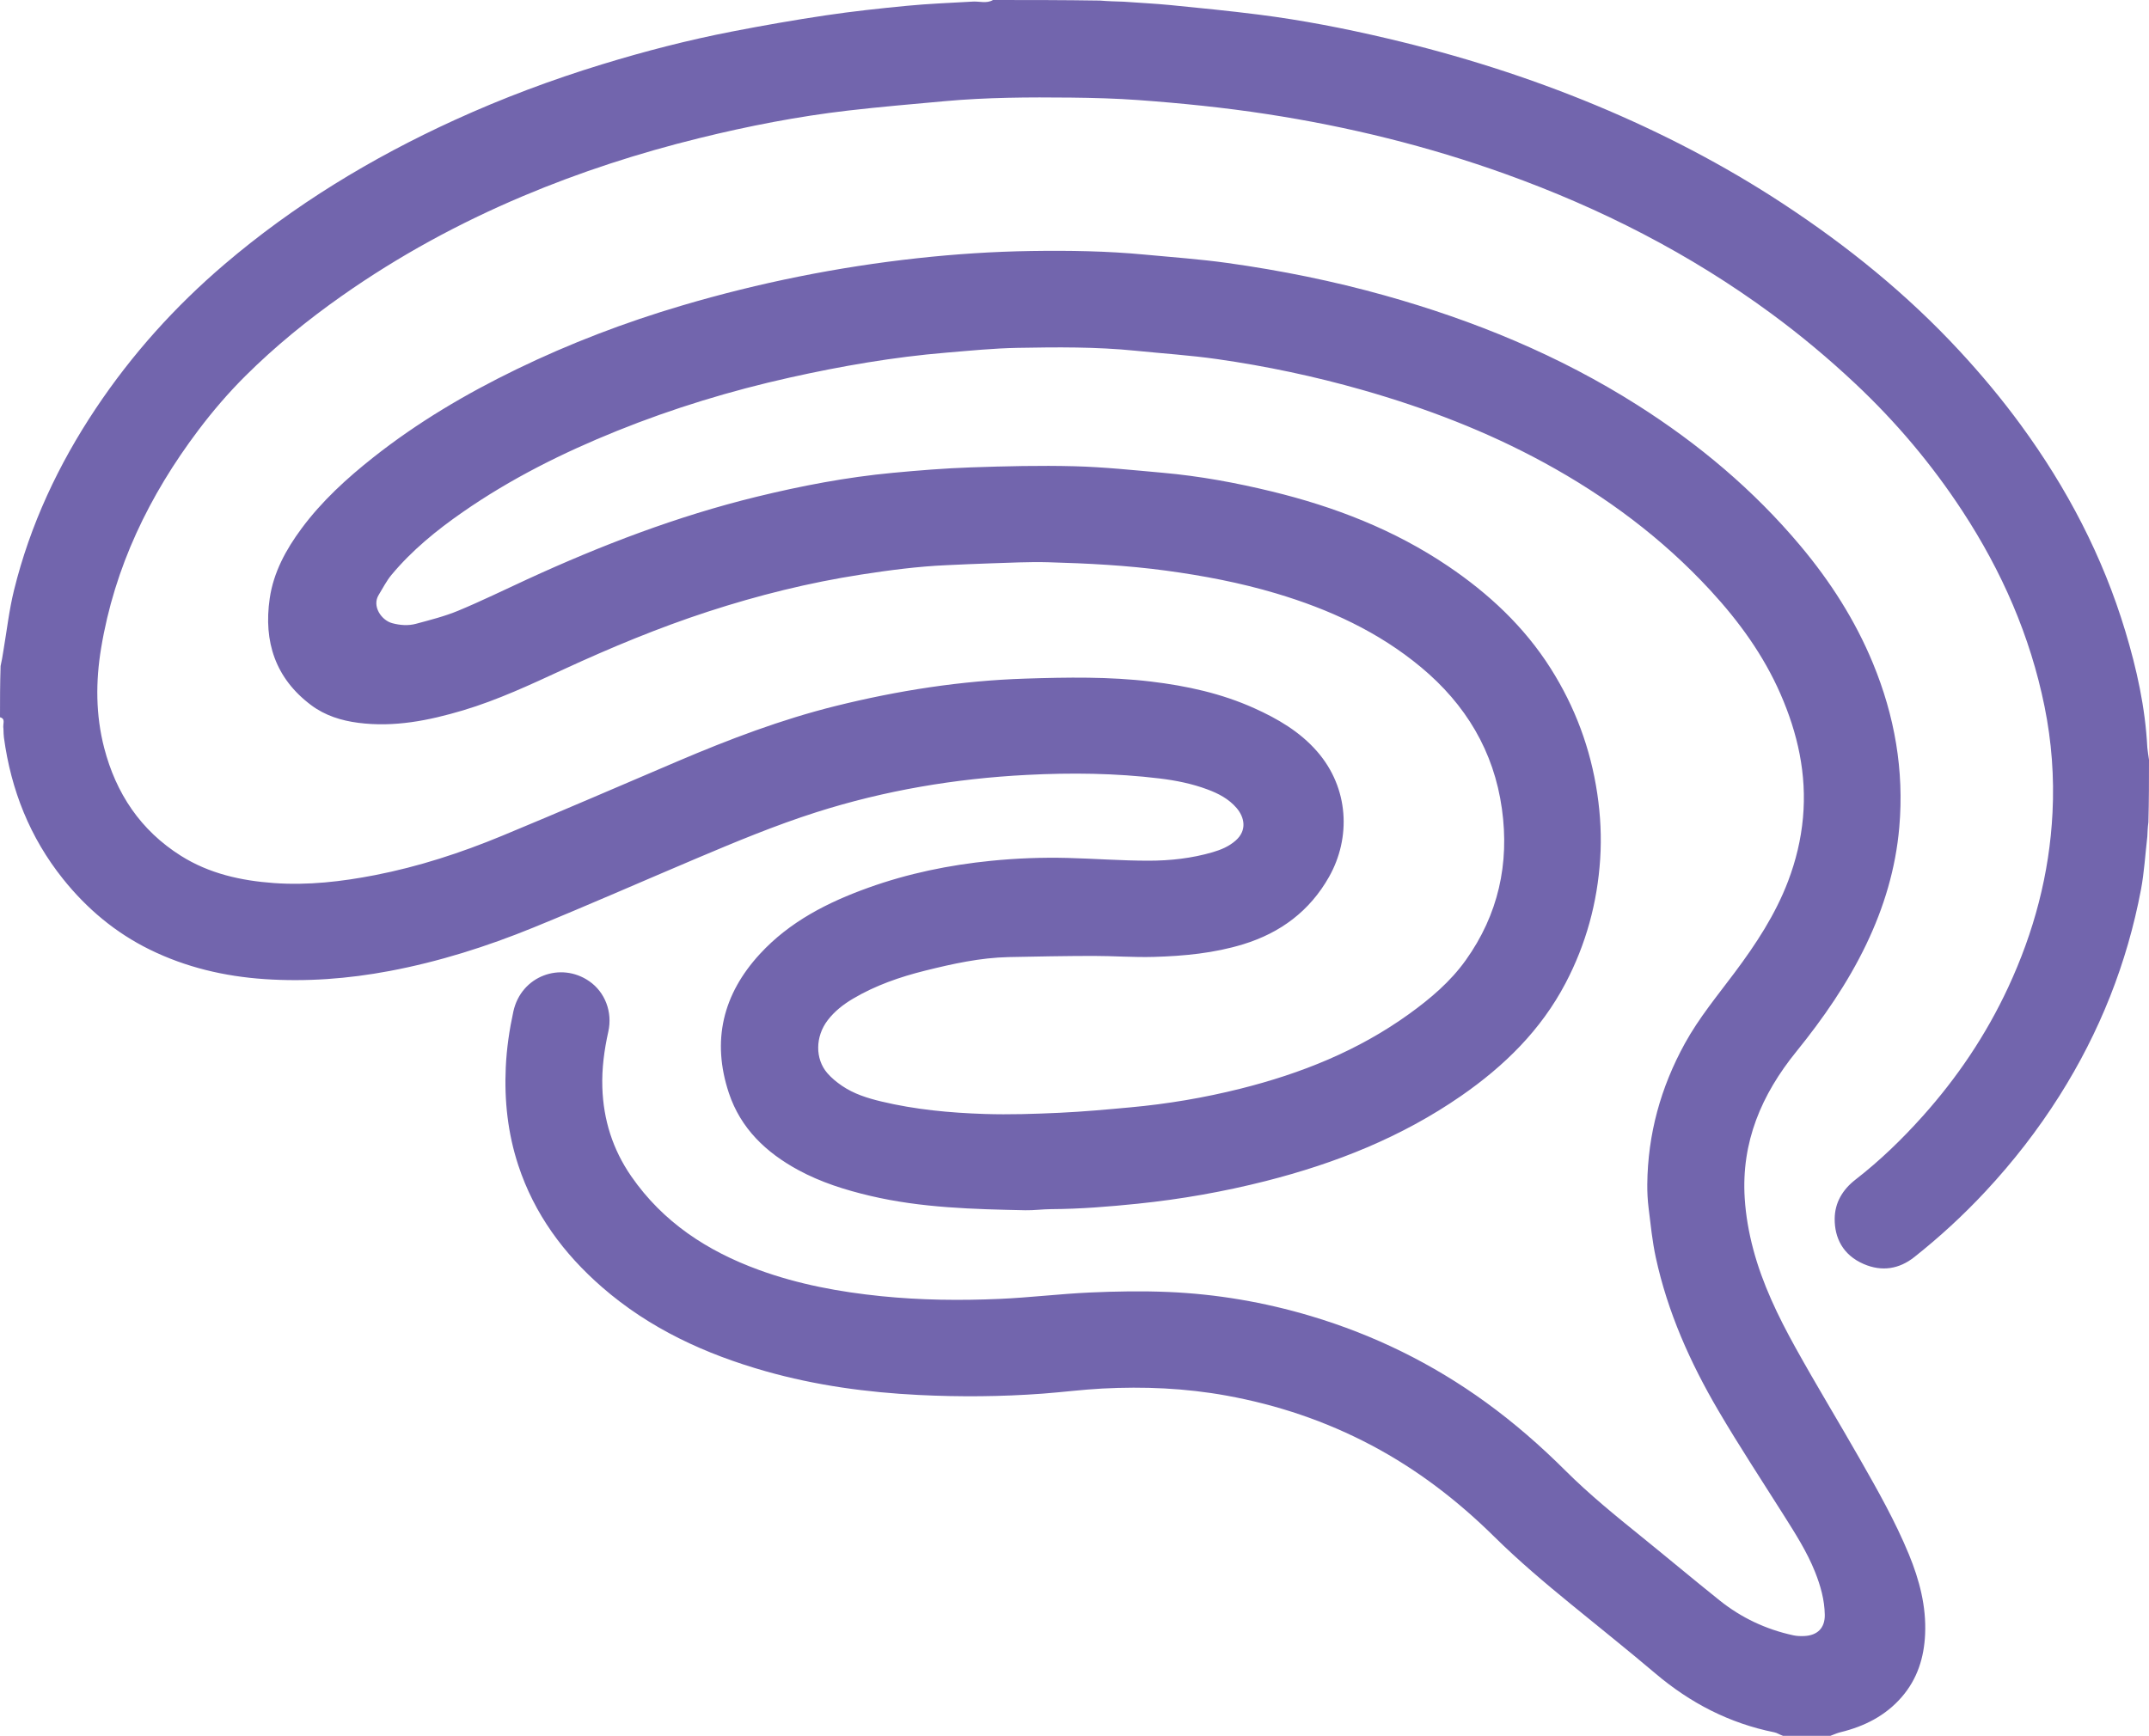 <svg width="328" height="265" viewBox="0 0 328 265" fill="none" xmlns="http://www.w3.org/2000/svg">
<path id="brain" d="M272.146 265C271.614 264.816 271.231 264.545 270.811 264.461C263.962 263.086 257.992 259.989 252.68 255.491C248.451 251.91 244.115 248.454 239.825 244.945C235.786 241.642 231.802 238.285 228.083 234.612C222.506 229.105 216.345 224.365 209.382 220.675C202.382 216.965 194.986 214.474 187.206 213.059C180.929 211.917 174.597 211.647 168.241 211.979C165.198 212.139 162.167 212.534 159.126 212.759C152.829 213.224 146.515 213.273 140.218 212.961C132.327 212.571 124.511 211.503 116.884 209.345C107.685 206.741 99.151 202.831 91.878 196.491C86.026 191.39 81.555 185.336 79.109 177.906C77.505 173.035 76.959 168.029 77.196 162.917C77.329 160.052 77.741 157.231 78.35 154.436C79.542 148.963 85.587 146.784 89.939 149.798C92.344 151.464 93.515 154.49 92.847 157.491C92.223 160.295 91.843 163.119 91.934 166C92.092 170.957 93.517 175.484 96.353 179.584C101.198 186.589 107.952 190.993 115.815 193.866C121.853 196.072 128.118 197.231 134.51 197.88C140.521 198.49 146.536 198.556 152.552 198.295C157.145 198.095 161.723 197.529 166.316 197.32C170.313 197.139 174.329 197.068 178.324 197.238C185.719 197.554 192.979 198.795 200.086 200.917C209.736 203.798 218.633 208.173 226.78 214.079C231.129 217.232 235.16 220.751 238.962 224.542C242.595 228.163 246.575 231.392 250.561 234.614C254.543 237.834 258.468 241.125 262.466 244.326C265.782 246.982 269.551 248.751 273.712 249.653C274.257 249.771 274.838 249.788 275.398 249.762C277.406 249.668 278.548 248.519 278.515 246.52C278.478 244.244 277.868 242.076 277.028 239.972C275.801 236.9 274.027 234.13 272.271 231.346C268.913 226.022 265.447 220.76 262.263 215.333C257.967 208.012 254.523 200.297 252.719 191.955C252.186 189.491 251.94 186.961 251.628 184.453C251.478 183.247 251.413 182.022 251.424 180.808C251.497 173.149 253.467 166.005 257.164 159.288C259.31 155.39 262.131 151.996 264.773 148.46C268.016 144.119 270.984 139.61 272.92 134.507C274.107 131.38 274.884 128.17 275.187 124.822C275.788 118.196 274.38 111.95 271.751 105.938C269.166 100.024 265.426 94.868 261.059 90.134C253.717 82.175 245.153 75.797 235.676 70.631C226.889 65.841 217.591 62.282 207.97 59.538C200.682 57.46 193.282 55.894 185.787 54.824C181.655 54.234 177.478 53.966 173.322 53.545C167.318 52.937 161.292 52.993 155.274 53.105C151.666 53.172 148.062 53.535 144.461 53.834C136.397 54.502 128.44 55.882 120.55 57.64C111.542 59.648 102.733 62.328 94.171 65.781C85.903 69.116 77.959 73.083 70.626 78.179C66.641 80.948 62.882 84.006 59.76 87.753C58.988 88.678 58.438 89.789 57.798 90.822C56.74 92.531 58.206 94.698 59.868 95.138C61.086 95.462 62.311 95.55 63.498 95.229C65.669 94.642 67.874 94.091 69.943 93.231C73.501 91.753 76.967 90.052 80.469 88.441C91.77 83.242 103.347 78.803 115.457 75.843C122.31 74.168 129.229 72.844 136.257 72.185C140.229 71.812 144.212 71.489 148.197 71.352C153.46 71.171 158.735 71.042 163.997 71.179C168.495 71.296 172.986 71.776 177.472 72.175C183.098 72.674 188.642 73.698 194.125 75.031C203.705 77.359 212.798 80.876 221.002 86.417C227.217 90.615 232.633 95.657 236.677 102.041C240.395 107.912 242.768 114.279 243.791 121.16C244.284 124.473 244.449 127.801 244.235 131.123C243.805 137.799 242.072 144.141 238.951 150.091C235.188 157.264 229.601 162.737 223.016 167.301C213.931 173.598 203.844 177.598 193.189 180.303C186.76 181.935 180.246 183.083 173.644 183.762C169.249 184.214 164.853 184.569 160.432 184.592C159.119 184.599 157.805 184.789 156.494 184.762C148.554 184.598 140.616 184.4 132.829 182.565C129.013 181.666 125.299 180.5 121.838 178.622C116.915 175.949 113.045 172.274 111.246 166.862C108.593 158.883 110.329 151.773 115.992 145.625C120.541 140.686 126.355 137.736 132.571 135.508C138.614 133.341 144.857 132.056 151.248 131.416C155.14 131.025 159.035 130.878 162.938 130.975C167.072 131.079 171.203 131.4 175.336 131.397C178.619 131.395 181.901 131.034 185.083 130.102C186.353 129.73 187.541 129.24 188.575 128.341C190.384 126.768 189.941 124.758 188.74 123.354C187.542 121.953 185.964 121.138 184.267 120.507C181.917 119.634 179.473 119.145 177 118.844C170.257 118.023 163.473 117.953 156.709 118.301C145.786 118.863 135.06 120.666 124.611 123.993C118.33 125.992 112.262 128.526 106.203 131.091C97.935 134.59 89.719 138.215 81.407 141.606C74.305 144.504 67.002 146.818 59.435 148.241C53.117 149.429 46.751 149.907 40.346 149.472C34.25 149.057 28.359 147.673 22.844 144.961C17.609 142.386 13.241 138.713 9.613 134.175C4.559 127.852 1.684 120.603 0.602 112.617C0.552 112.245 0.545 111.867 0.525 111.252C0.382 110.498 0.923 109.742 0 109.499C0 106.954 0 104.408 0.09 101.674C0.28 100.856 0.38 100.226 0.498 99.472C1.045 96.259 1.392 93.124 2.142 90.088C4.607 80.101 8.916 70.907 14.618 62.365C20.126 54.116 26.703 46.803 34.251 40.36C44.873 31.292 56.692 24.127 69.376 18.33C76.696 14.985 84.216 12.173 91.911 9.816C98.431 7.819 105.026 6.115 111.718 4.816C116.464 3.895 121.23 3.056 126.011 2.345C130.139 1.73 134.295 1.284 138.45 0.883C141.672 0.572 144.912 0.446 148.273 0.254C149.452 0.142 150.551 0.606 151.559 0C156.937 0 162.315 1.54156e-08 167.904 0.088C169.201 0.197 170.287 0.217 171.5 0.258C173.967 0.441 176.312 0.547 178.646 0.776C183.13 1.217 187.615 1.659 192.084 2.226C198.704 3.065 205.25 4.34 211.744 5.868C222.657 8.434 233.315 11.794 243.666 16.107C253.588 20.242 263.093 25.166 272.082 31.062C281.946 37.534 291.058 44.903 299.085 53.577C302.407 57.167 305.531 60.91 308.42 64.857C315.472 74.491 320.938 84.921 324.388 96.367C326.123 102.125 327.427 107.969 327.743 114.115C327.818 114.82 327.909 115.405 328 115.99C328 119.101 328 122.211 327.908 125.521C327.798 126.341 327.78 126.962 327.745 127.709C327.421 130.486 327.272 133.166 326.78 135.781C324.652 147.071 320.473 157.57 314.332 167.29C311.034 172.509 307.264 177.357 303.054 181.879C299.682 185.502 296.055 188.842 292.18 191.91C289.854 193.752 287.227 194.159 284.479 192.981C281.225 191.587 280.011 188.911 280.026 186.079C280.039 183.623 281.216 181.624 283.209 180.078C286.931 177.191 290.302 173.926 293.446 170.415C298.752 164.492 303.138 157.972 306.494 150.764C310.438 142.295 312.801 133.432 313.273 124.081C313.548 118.614 313.139 113.202 312.054 107.847C309.872 97.078 305.528 87.196 299.526 78.026C294.852 70.885 289.384 64.403 283.153 58.549C279.102 54.743 274.853 51.191 270.379 47.897C257.936 38.735 244.32 31.792 229.803 26.575C217.961 22.318 205.796 19.327 193.355 17.417C186.853 16.419 180.318 15.754 173.764 15.278C170.343 15.03 166.906 14.937 163.476 14.899C157.031 14.829 150.584 14.863 144.157 15.449C139.25 15.897 134.338 16.311 129.444 16.879C121.782 17.77 114.219 19.244 106.731 21.088C97.538 23.351 88.553 26.255 79.827 29.937C70.084 34.048 60.847 39.074 52.194 45.159C46.952 48.845 41.989 52.883 37.453 57.395C34.864 59.97 32.462 62.774 30.263 65.691C22.773 75.626 17.48 86.583 15.434 98.945C14.591 104.037 14.598 109.148 15.9 114.174C17.703 121.13 21.456 126.769 27.609 130.647C31.933 133.373 36.787 134.45 41.814 134.811C47.009 135.183 52.14 134.59 57.233 133.6C63.907 132.302 70.343 130.199 76.605 127.608C85.597 123.887 94.525 120.01 103.479 116.196C111.314 112.858 119.257 109.837 127.542 107.78C137.055 105.418 146.696 103.914 156.498 103.6C162.892 103.395 169.291 103.285 175.671 104.049C181.117 104.701 186.426 105.857 191.443 108.12C195.022 109.735 198.377 111.683 201.014 114.701C205.918 120.312 206.211 127.913 202.849 133.867C199.905 139.08 195.439 142.408 189.758 144.153C185.32 145.515 180.73 145.951 176.123 146.084C173.023 146.174 169.915 145.929 166.811 145.934C162.529 145.942 158.247 146.02 153.965 146.111C149.612 146.203 145.389 147.141 141.189 148.186C137.338 149.145 133.611 150.437 130.18 152.47C128.715 153.339 127.381 154.379 126.336 155.744C124.409 158.259 124.405 161.667 126.27 163.824C126.906 164.56 127.689 165.2 128.496 165.752C130.307 166.993 132.385 167.645 134.495 168.151C139.678 169.394 144.969 169.89 150.275 170.063C154.077 170.187 157.893 170.058 161.695 169.883C165.304 169.717 168.906 169.384 172.505 169.055C178.175 168.538 183.778 167.593 189.303 166.21C198.556 163.894 207.29 160.408 215.073 154.794C218.323 152.45 221.369 149.873 223.718 146.583C228.683 139.629 230.401 131.851 229.236 123.48C228.011 114.676 223.708 107.532 216.885 101.857C210.367 96.436 202.84 92.999 194.785 90.596C189.28 88.954 183.656 87.884 177.964 87.113C171.996 86.305 165.994 86.003 159.986 85.834C157.028 85.75 154.061 85.919 151.099 86.006C148.892 86.071 146.685 86.185 144.479 86.281C140.109 86.471 135.782 87.042 131.465 87.71C123.501 88.943 115.711 90.878 108.054 93.375C100.531 95.829 93.242 98.862 86.063 102.17C81.023 104.491 76.005 106.856 70.665 108.448C65.445 110.003 60.171 111.058 54.689 110.348C52.088 110.012 49.612 109.239 47.498 107.657C42.012 103.551 40.208 97.942 41.166 91.358C41.746 87.365 43.645 83.898 46.02 80.689C49.12 76.499 52.936 73.02 57.005 69.804C63.75 64.473 71.104 60.129 78.832 56.376C86.976 52.422 95.407 49.206 104.079 46.644C115.865 43.163 127.874 40.747 140.103 39.412C145.854 38.784 151.617 38.407 157.396 38.318C163.182 38.23 168.968 38.321 174.735 38.87C178.942 39.269 183.164 39.564 187.346 40.147C195.452 41.278 203.468 42.895 211.356 45.104C224.981 48.919 237.952 54.244 249.923 61.843C259.272 67.778 267.67 74.826 274.8 83.329C279.358 88.766 283.15 94.679 285.862 101.249C289.174 109.273 290.641 117.586 289.888 126.279C289.342 132.584 287.558 138.514 284.836 144.188C281.994 150.111 278.275 155.474 274.154 160.563C268.859 167.101 265.747 174.359 266.295 182.947C266.464 185.586 266.917 188.154 267.59 190.695C268.997 196.003 271.375 200.915 274.015 205.683C277.201 211.435 280.629 217.053 283.884 222.767C286.582 227.502 289.274 232.246 291.353 237.299C292.957 241.198 294.017 245.21 293.829 249.476C293.672 253.051 292.647 256.309 290.278 259.054C287.787 261.94 284.553 263.564 280.895 264.451C280.371 264.578 279.875 264.814 279.366 265C277.003 265 274.641 265 272.146 265Z" fill="#7265AD"/>
</svg>
